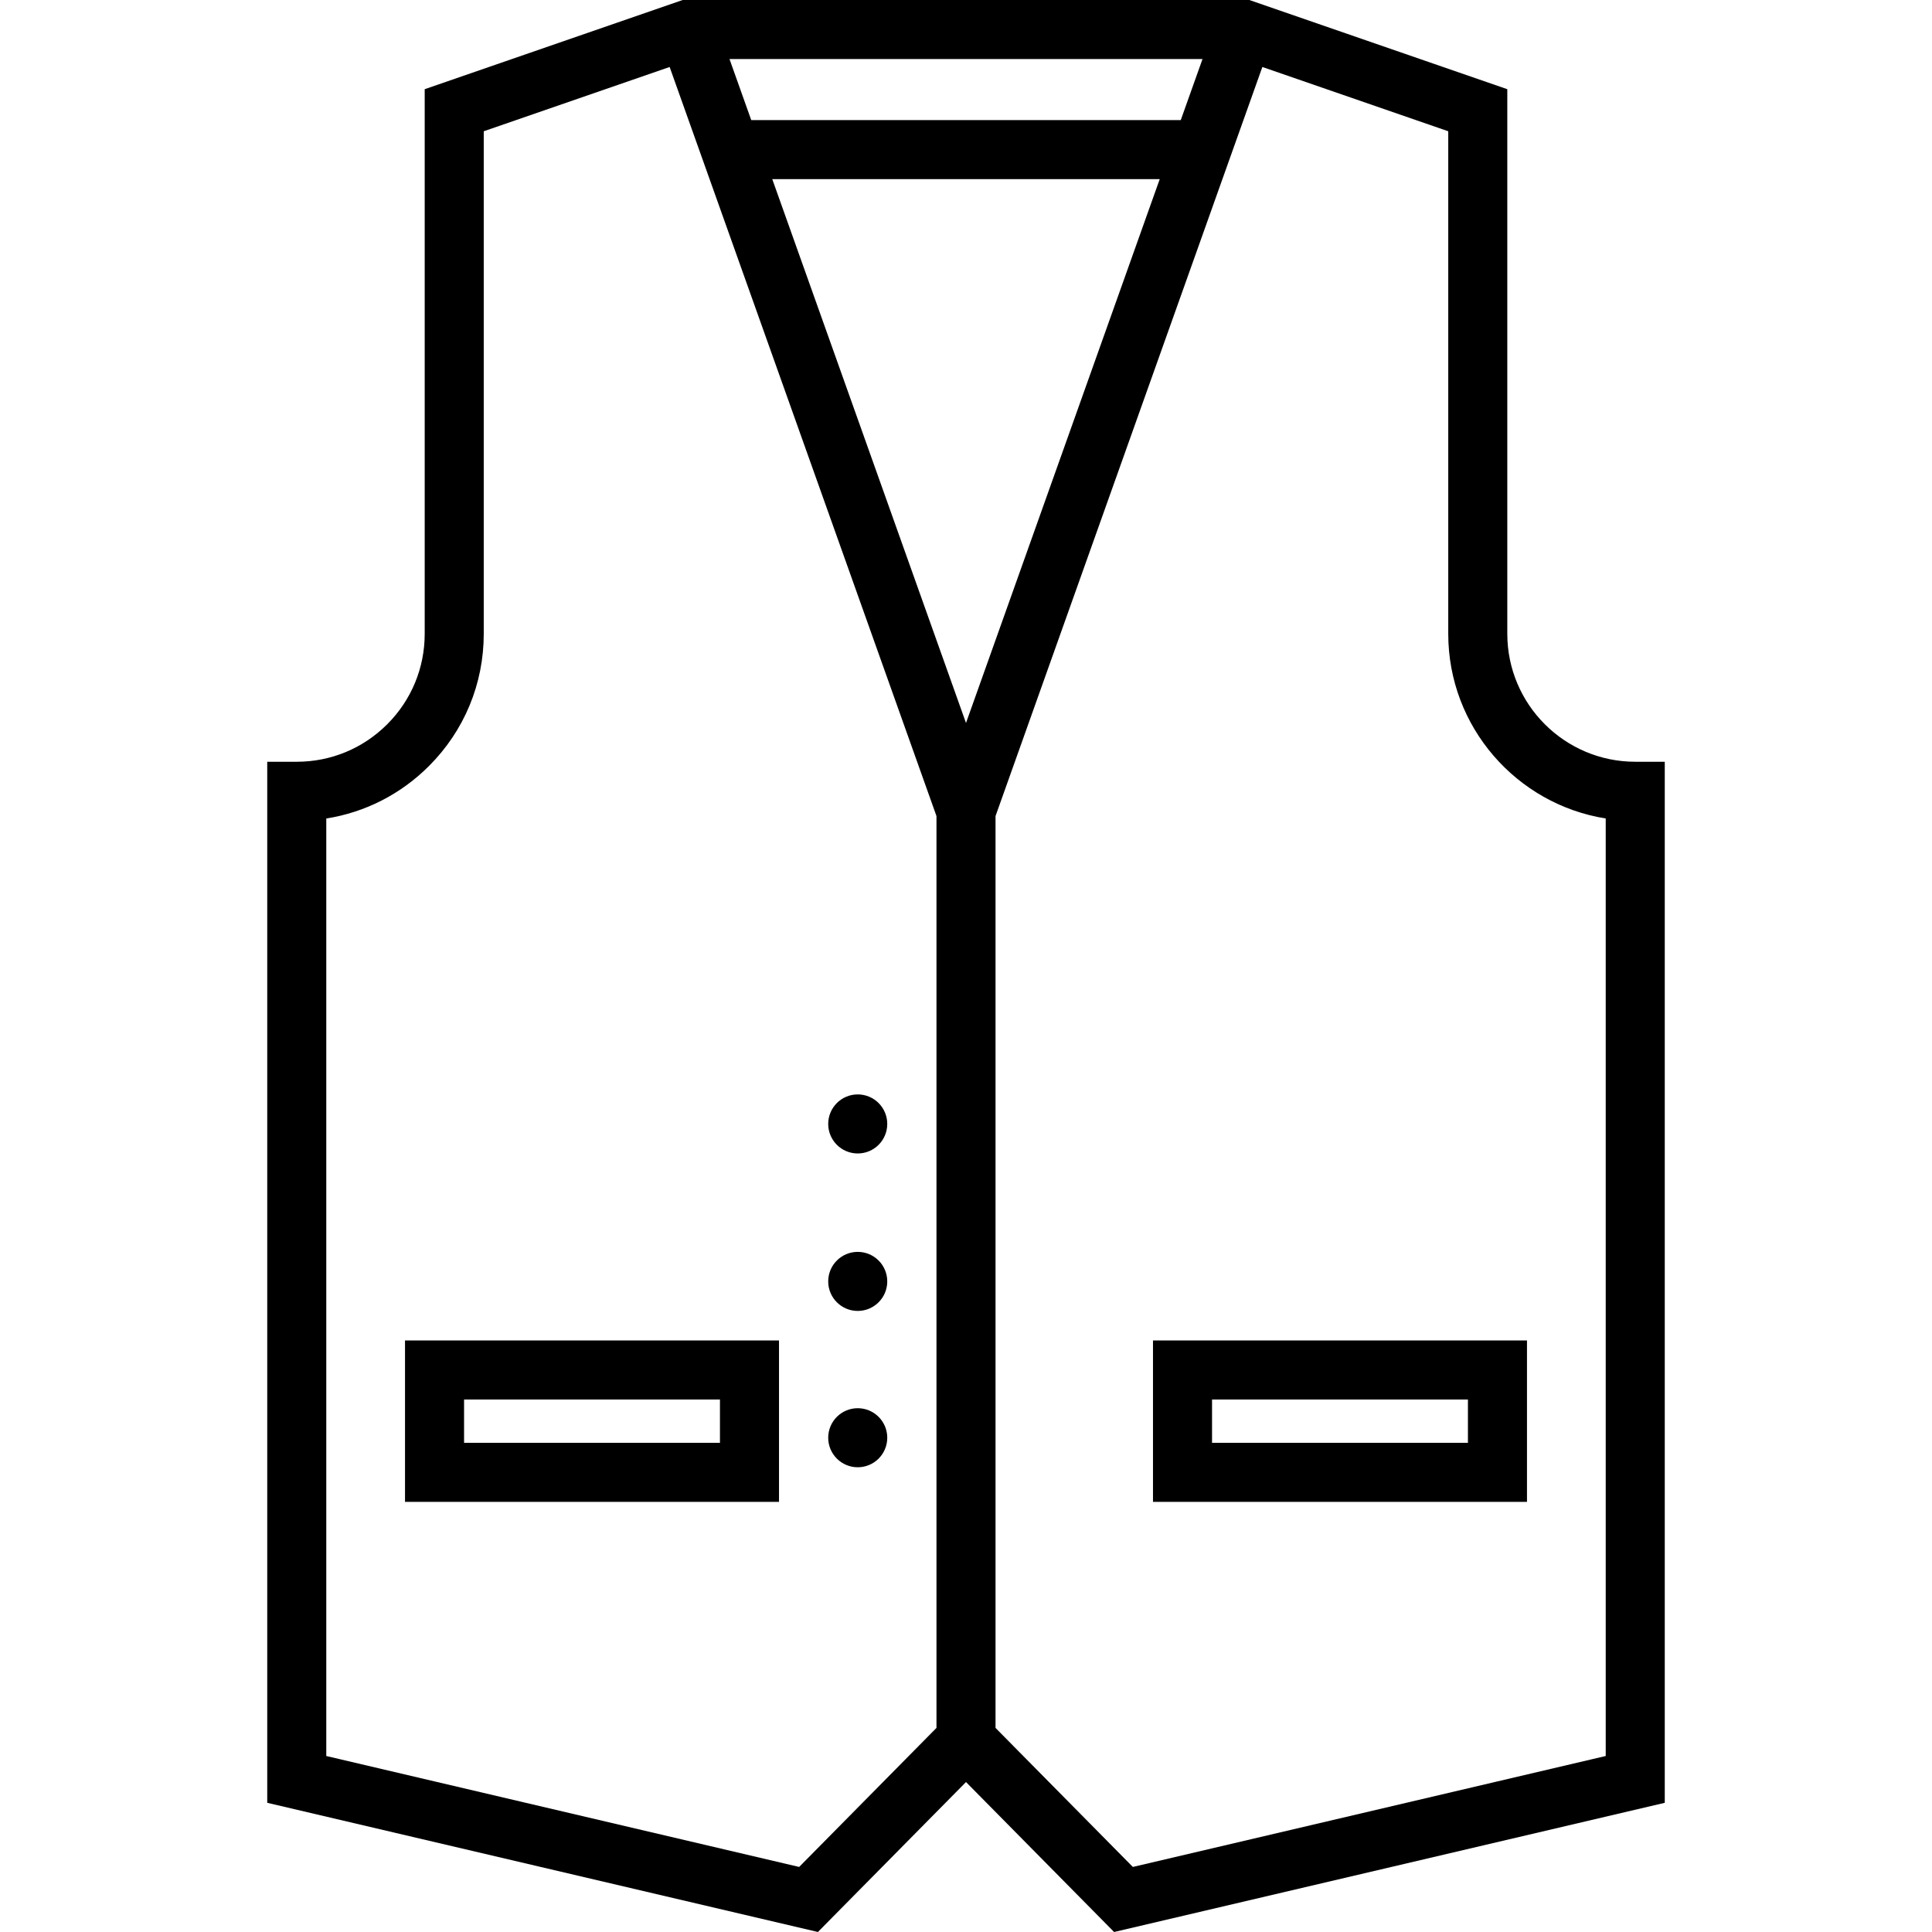 <?xml version="1.0" encoding="iso-8859-1"?>
<!-- Generator: Adobe Illustrator 19.0.0, SVG Export Plug-In . SVG Version: 6.00 Build 0)  -->
<svg version="1.1" id="Layer_1" xmlns="http://www.w3.org/2000/svg" xmlns:xlink="http://www.w3.org/1999/xlink" x="0px" y="0px"
	 viewBox="0 0 512 512" style="enable-background:new 0 0 512 512;" xml:space="preserve">
<g>
	<g>
		<circle cx="227.308" cy="297.855" r="7.825"/>
	</g>
</g>
<g>
	<g>
		<circle cx="227.308" cy="339.586" r="7.825"/>
	</g>
</g>
<g>
	<g>
		<circle cx="227.308" cy="381.014" r="7.825"/>
	</g>
</g>
<g>
	<g>
		<path d="M107.333,355.235v42.774h99.111v-42.774H107.333z M190.795,382.36h-67.813v-11.476h67.813V382.36z"/>
	</g>
</g>
<g>
	<g>
		<path d="M305.555,355.235v42.774h99.111v-42.774H305.555z M389.017,382.36h-67.813v-11.476h67.813V382.36z"/>
	</g>
</g>
<g>
	<g>
		<path d="M433.356,201.873c-18.695,0-33.906-15.21-33.906-33.906V23.637L331.084,0H180.916L112.55,23.637v144.33
			c0,9.051-3.528,17.565-9.935,23.971c-6.408,6.408-14.92,9.935-23.971,9.935H70.82v275.887l145.934,34.238l39.247-39.738
			L295.246,512l145.934-34.238V201.873H433.356z M318.677,15.649l-5.761,16.171H199.084l-5.76-16.171H318.677z M248.175,457.915
			l-36.39,36.844l-125.317-29.4V216.911c10.26-1.619,19.721-6.416,27.212-13.907c9.363-9.363,14.519-21.805,14.519-35.037V34.786
			l49.262-17.034l70.714,198.514V457.915z M255.999,191.596L204.658,47.469h102.683L255.999,191.596z M425.531,465.358
			L300.215,494.76l-36.39-36.844V216.266l70.714-198.514l49.262,17.034v133.181c0,24.664,18.11,45.177,41.731,48.938V465.358z"/>
	</g>
</g>
<g>
</g>
<g>
</g>
<g>
</g>
<g>
</g>
<g>
</g>
<g>
</g>
<g>
</g>
<g>
</g>
<g>
</g>
<g>
</g>
<g>
</g>
<g>
</g>
<g>
</g>
<g>
</g>
<g>
</g>
</svg>

